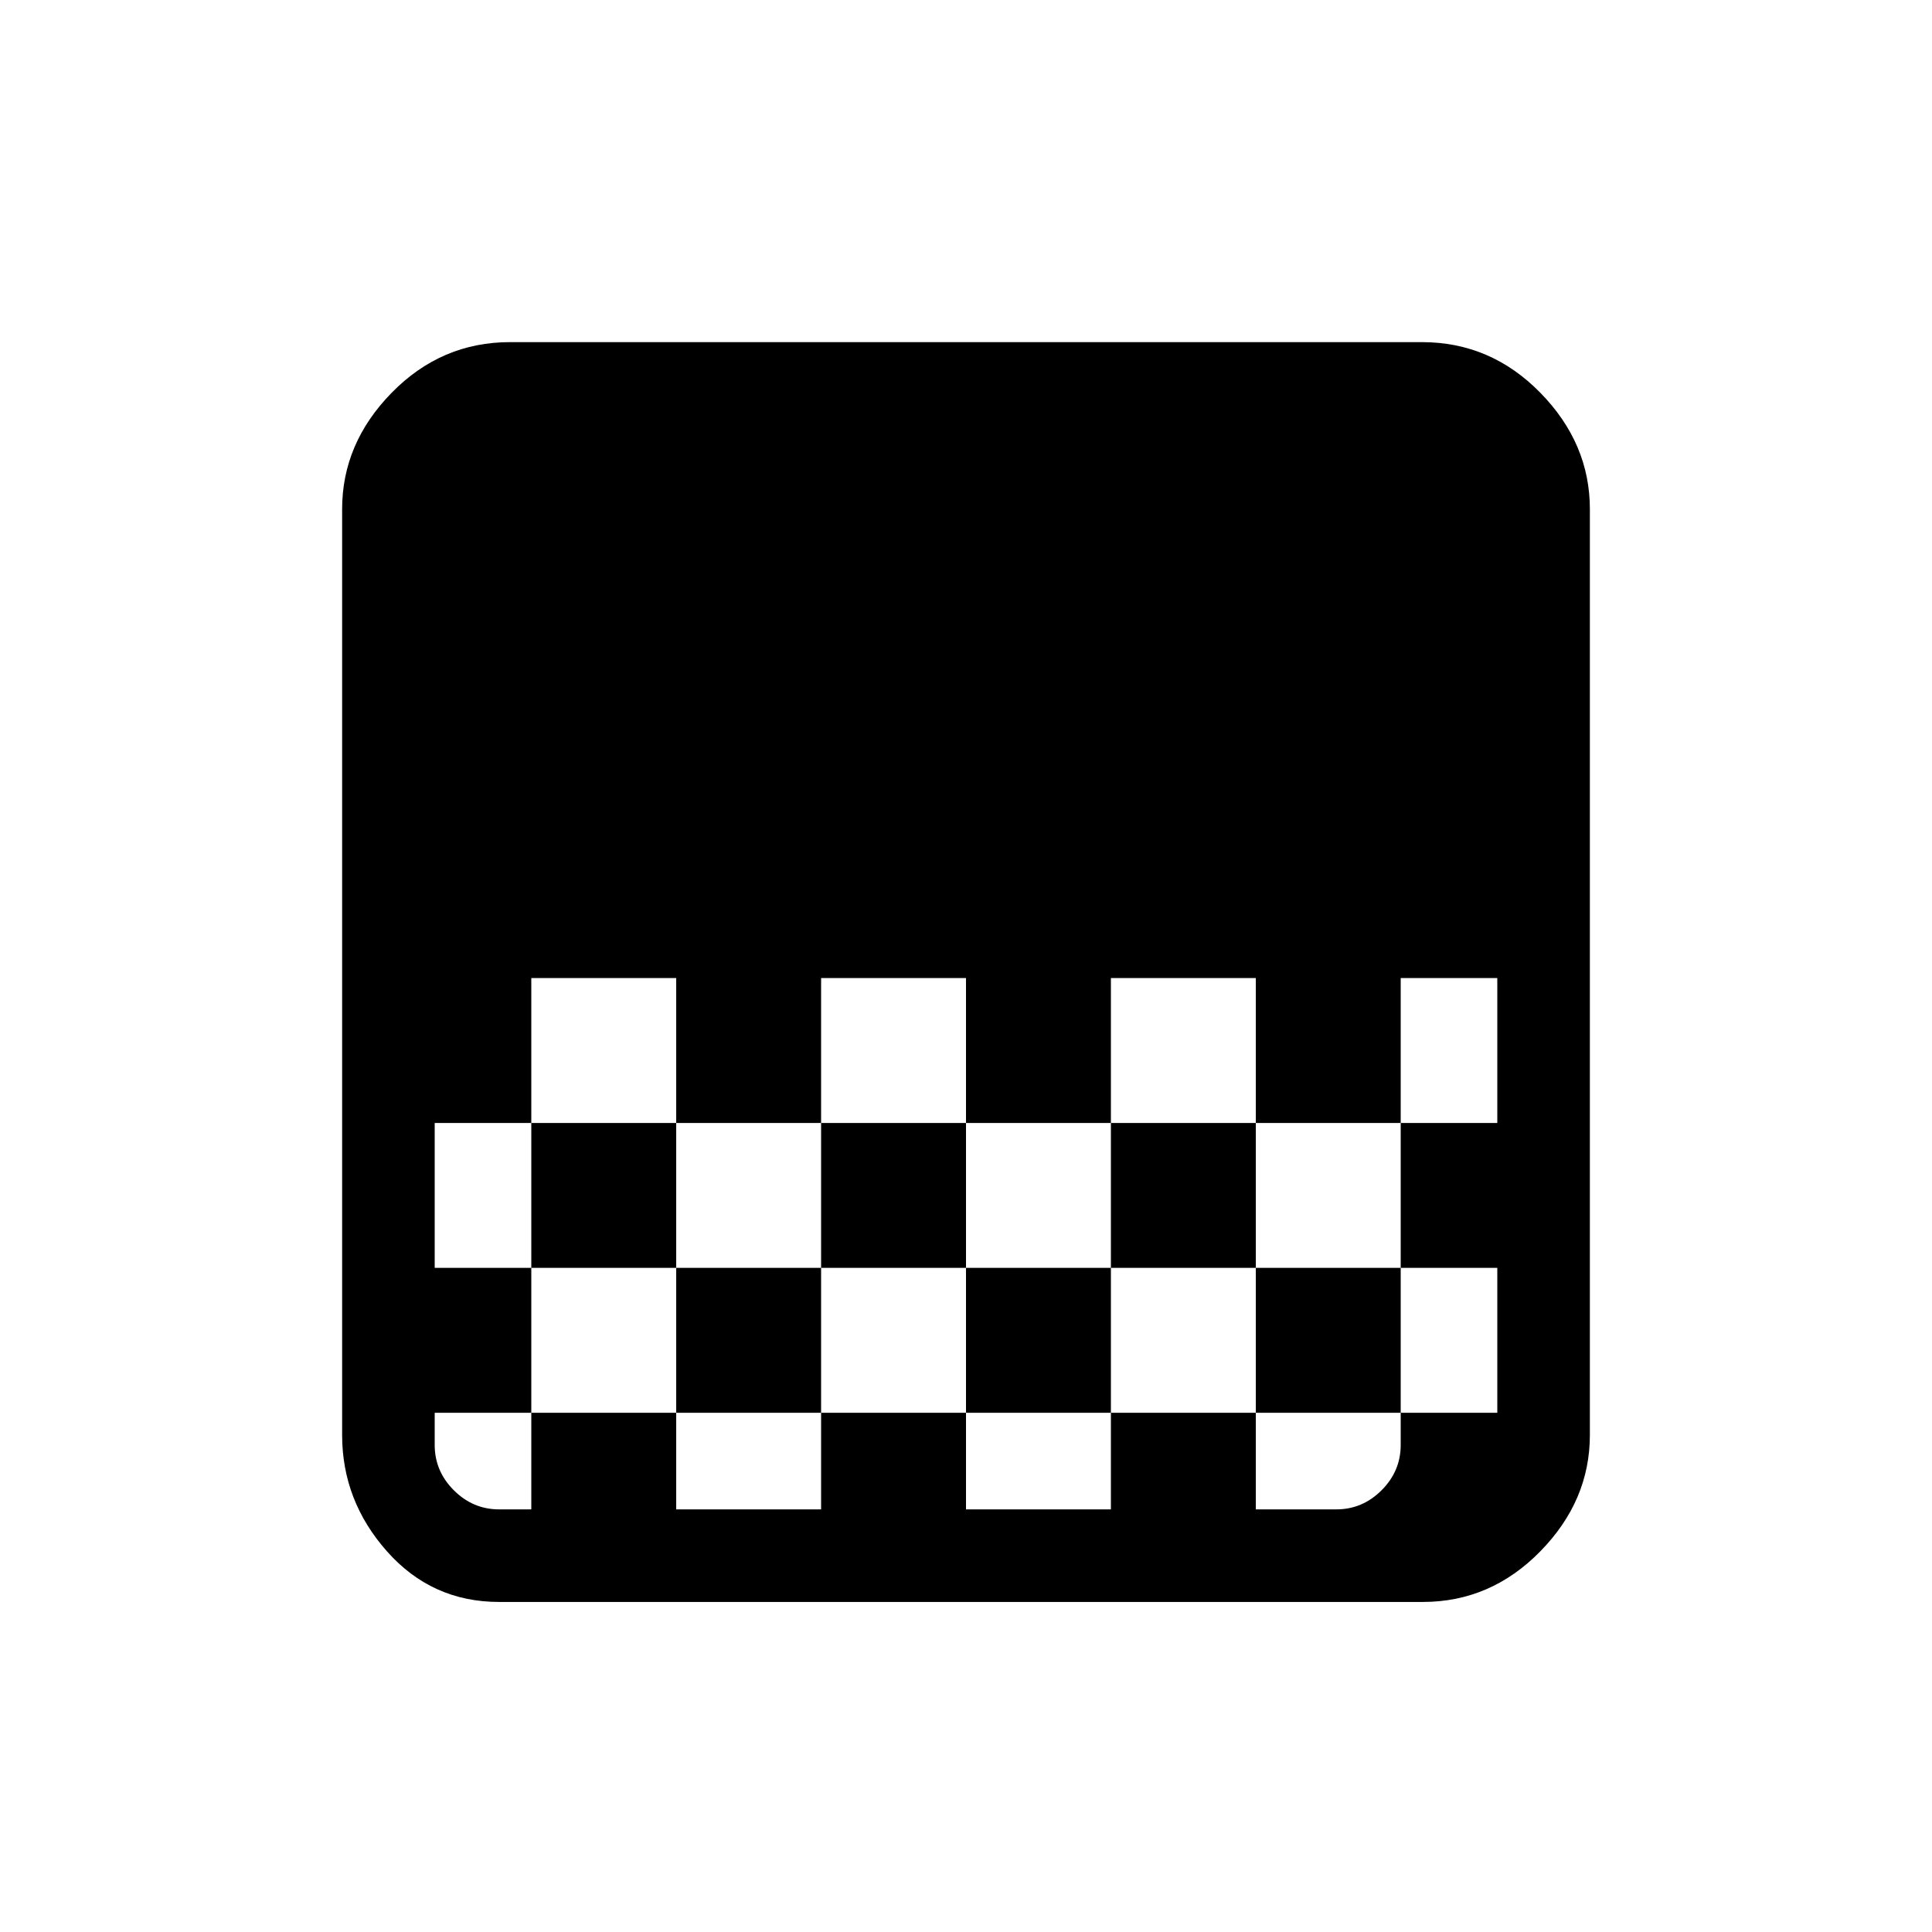 <svg xmlns="http://www.w3.org/2000/svg" height="20" viewBox="0 -960 960 960" width="20"><path d="M248-164q-33.43 0-55.71-25.14Q170-214.27 170-247v-460q0-32.72 24.64-57.86Q219.27-790 253.47-790h453.06q34.19 0 58.83 25.14T790-707v460q0 32.73-24.64 57.86Q740.72-164 707-164H248Zm160-310v72h72v-72h-72Zm-144 0v72h72v-72h-72Zm72 72v72h72v-72h-72Zm144 0v72h72v-72h-72Zm-264 0v72h48v-72h-48Zm336-72v72h72v72h72v-72h-72v-72h-72ZM264-330v72h-48v16q0 13 9.5 22.5T248-210h16v-48h72v48h72v-48h72v48h72v-48h72v48h40q13 0 22.5-9.5T696-242v-16h-72v-72h-72v72h-72v-72h-72v72h-72v-72h-72Zm480-144h-48v72h48v-72Zm-48 144v72h48v-72h-48Z"/></svg>